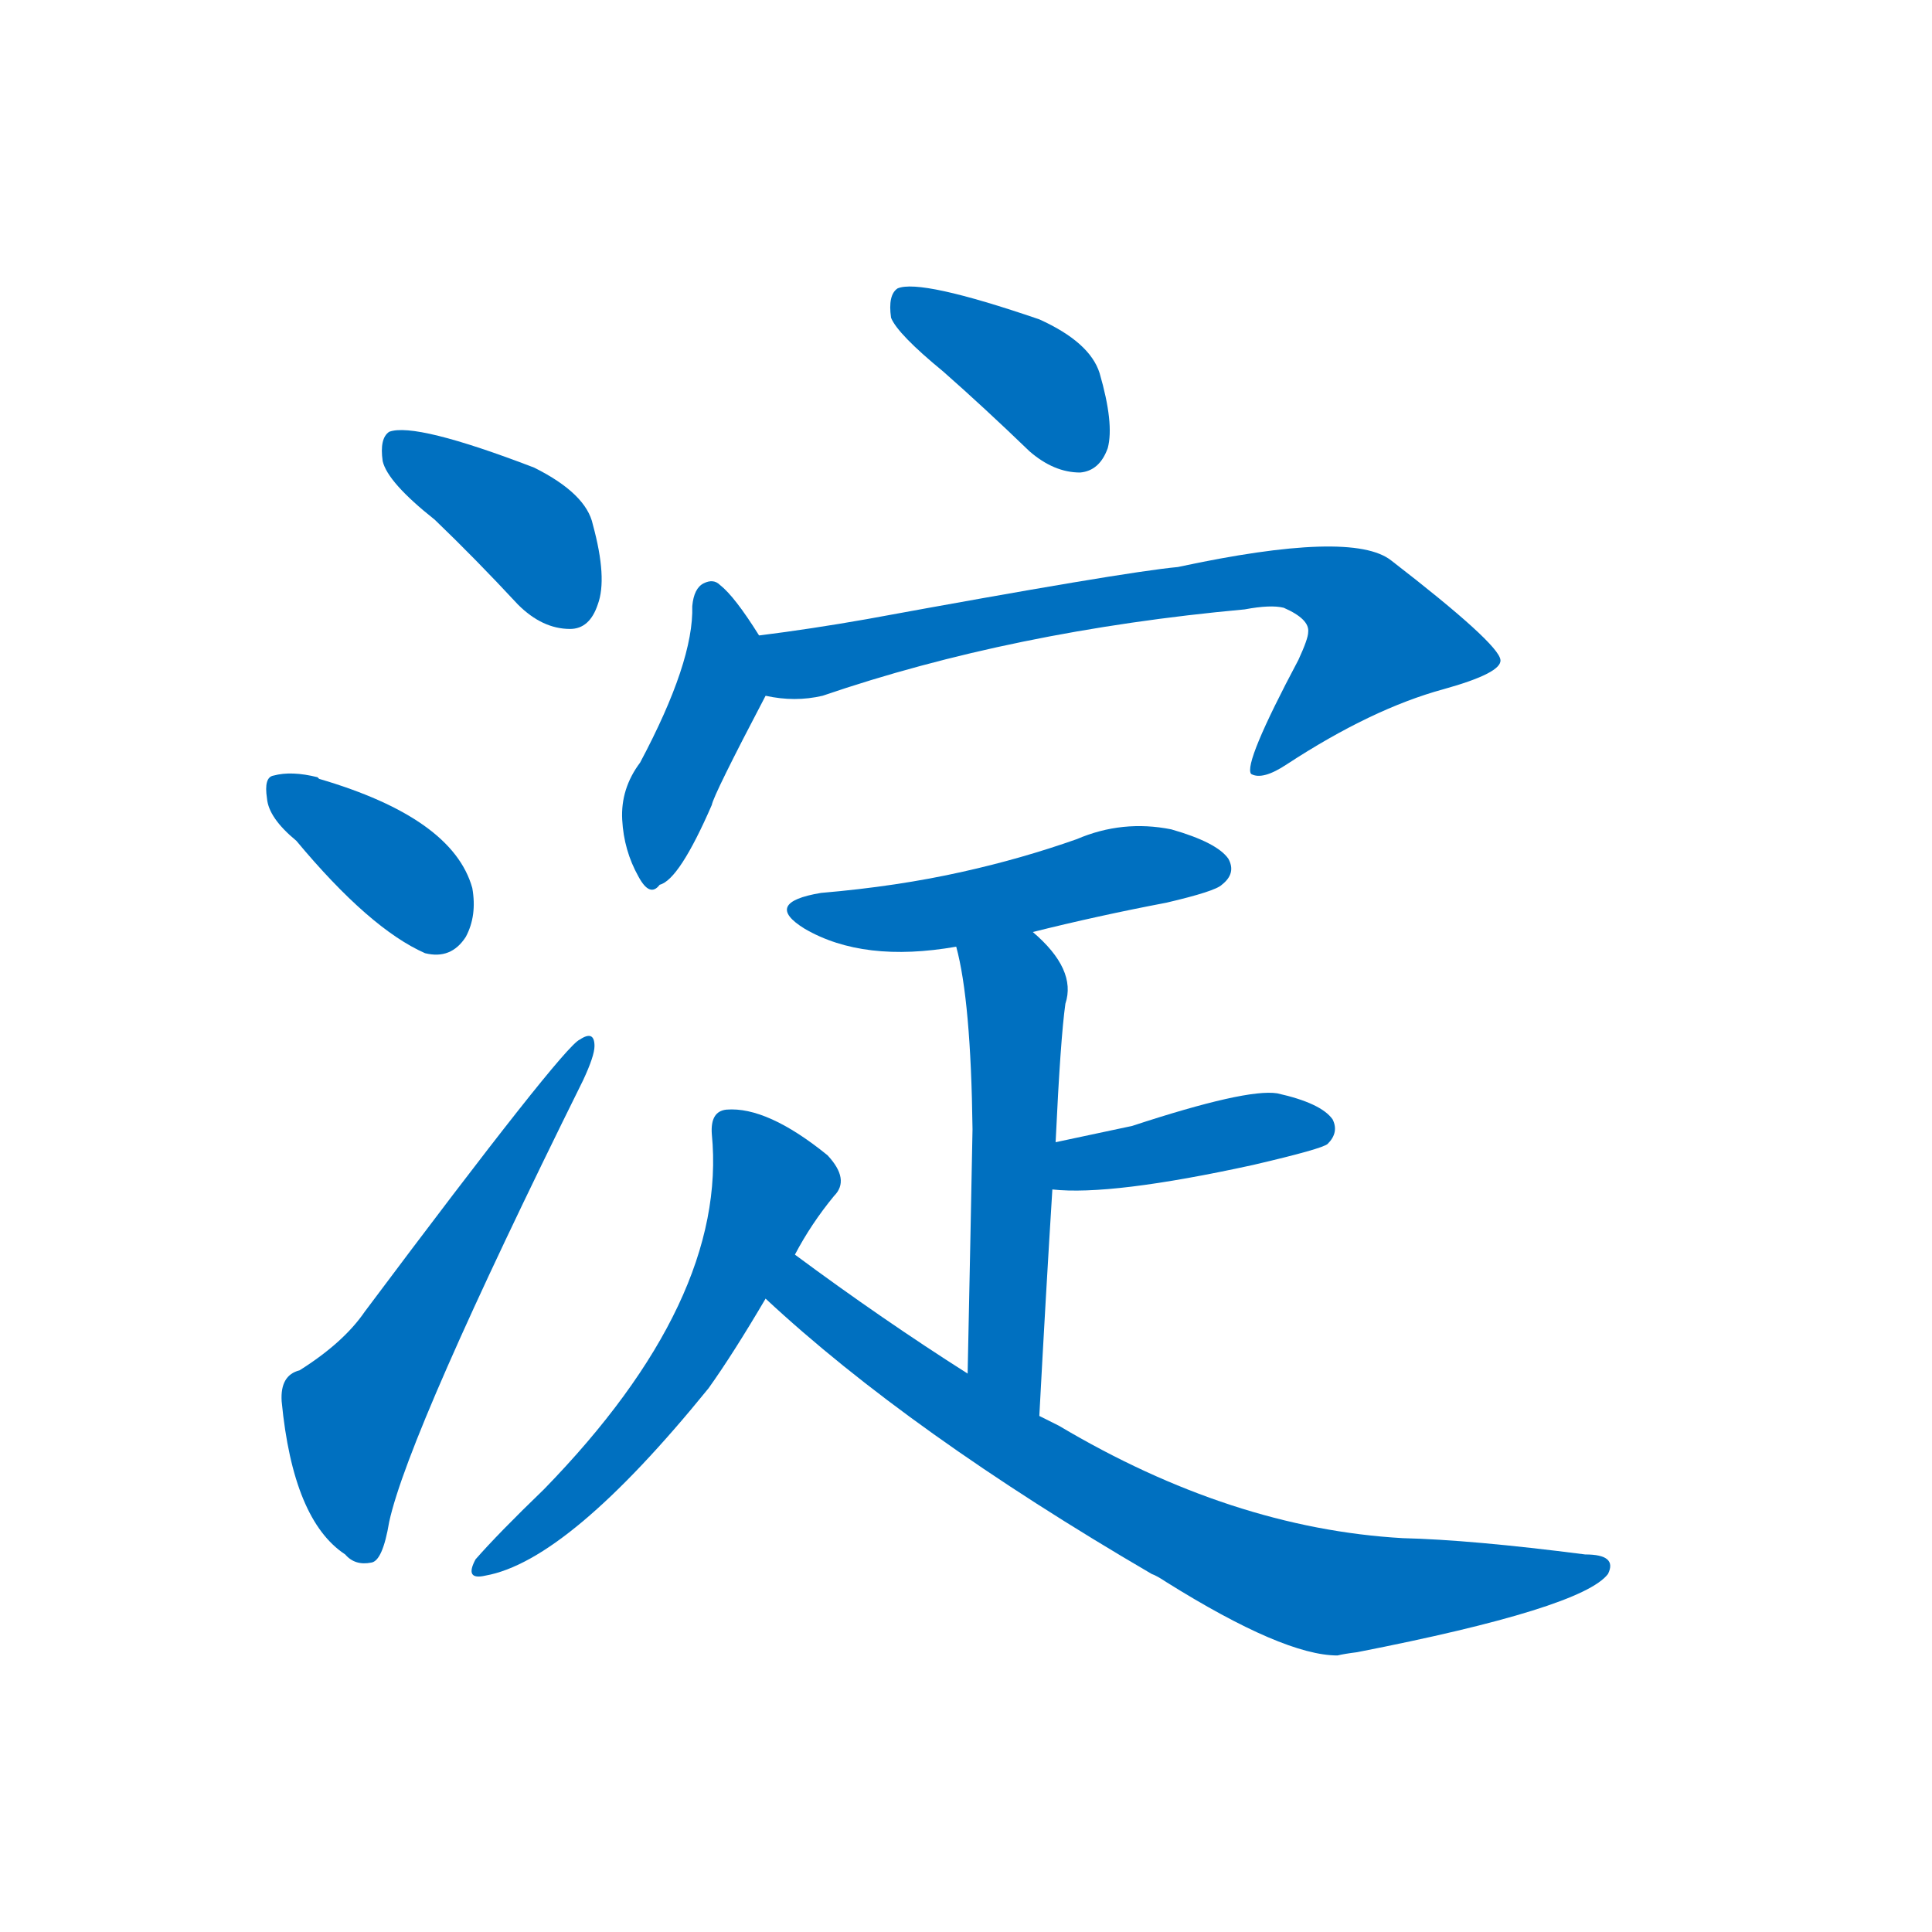 <svg width='83' height='83' >
                                <g transform="translate(3, 70) scale(0.07, -0.07)">
                                    <!-- 先将完整的字以灰色字体绘制完成，层级位于下面 -->
                                                                        <path d="M 224 681 Q 249 657 275 629 Q 290 614 307 614 Q 319 614 324 629 Q 330 645 321 678 Q 317 697 285 713 Q 212 741 196 735 Q 190 731 192 717 Q 195 704 224 681 Z" style="fill: #0070C0;"></path>
                                                                        <path d="M 139 484 Q 184 430 218 415 Q 234 411 243 425 Q 250 438 247 455 Q 235 498 153 522 L 152 523 Q 136 527 125 524 Q 119 523 121 510 Q 122 498 139 484 Z" style="fill: #0070C0;"></path>
                                                                        <path d="M 141 159 Q 129 156 130 140 Q 137 67 169 46 Q 175 39 185 41 Q 192 42 196 66 Q 208 121 315 337 Q 322 352 322 358 Q 322 368 313 362 Q 303 358 181 195 Q 168 176 141 159 Z" style="fill: #0070C0;"></path>
                                                                        <path d="M 536 772 Q 561 750 589 723 Q 604 710 620 710 Q 632 711 637 725 Q 641 740 632 771 Q 626 790 595 804 Q 522 829 508 823 Q 502 819 504 805 Q 508 795 536 772 Z" style="fill: #0070C0;"></path>
                                                                        <path d="M 423 610 Q 408 634 399 641 Q 395 645 389 642 Q 383 639 382 628 Q 383 594 350 532 Q 338 516 339 497 Q 340 478 349 462 Q 356 449 362 457 Q 374 460 394 506 Q 395 512 427 573 C 436 590 436 590 423 610 Z" style="fill: #0070C0;"></path>
                                                                        <path d="M 427 573 Q 445 569 462 573 Q 579 613 721 626 Q 737 629 745 627 Q 761 620 760 612 Q 760 608 754 595 Q 720 531 725 525 Q 732 521 747 531 Q 799 565 843 577 Q 879 587 878 595 Q 877 605 811 656 Q 787 675 680 652 Q 647 649 489 620 Q 455 614 423 610 C 393 606 397 577 427 573 Z" style="fill: #0070C0;"></path>
                                                                        <path d="M 591 428 Q 631 438 673 446 Q 703 453 707 457 Q 716 464 711 473 Q 704 483 676 491 Q 646 497 618 485 Q 584 473 548 465 Q 508 456 461 452 Q 425 446 451 430 Q 487 409 544 419 L 591 428 Z" style="fill: #0070C0;"></path>
                                                                        <path d="M 595 131 Q 599 206 603 270 L 605 299 Q 608 363 611 384 Q 618 405 591 428 C 569 449 537 448 544 419 Q 553 386 554 307 Q 553 253 551 157 C 550 127 593 101 595 131 Z" style="fill: #0070C0;"></path>
                                                                        <path d="M 603 270 Q 639 266 726 285 Q 769 295 772 298 Q 779 305 775 313 Q 768 323 741 329 Q 722 332 652 309 L 605 299 C 576 293 573 272 603 270 Z" style="fill: #0070C0;"></path>
                                                                        <path d="M 445 230 Q 455 249 469 266 Q 479 276 465 291 Q 428 321 403 319 Q 393 318 394 304 Q 404 202 291 86 Q 263 59 249 43 Q 242 30 255 33 Q 306 42 392 148 Q 407 169 427 203 L 445 230 Z" style="fill: #0070C0;"></path>
                                                                        <path d="M 427 203 Q 515 121 664 34 Q 667 33 673 29 Q 745 -16 778 -16 Q 782 -15 790 -14 Q 928 13 944 34 Q 950 46 930 46 Q 860 55 818 56 Q 713 62 607 125 Q 601 128 595 131 L 551 157 Q 499 190 445 230 C 421 248 405 223 427 203 Z" style="fill: #0070C0;"></path>
                                    
                                    
                                                                                                                                                                                                                                                                                                                                                                                                                                                                                                                                                                                                                                                                                                                                                                                                                                                                                                                                                </g>
                            </svg>